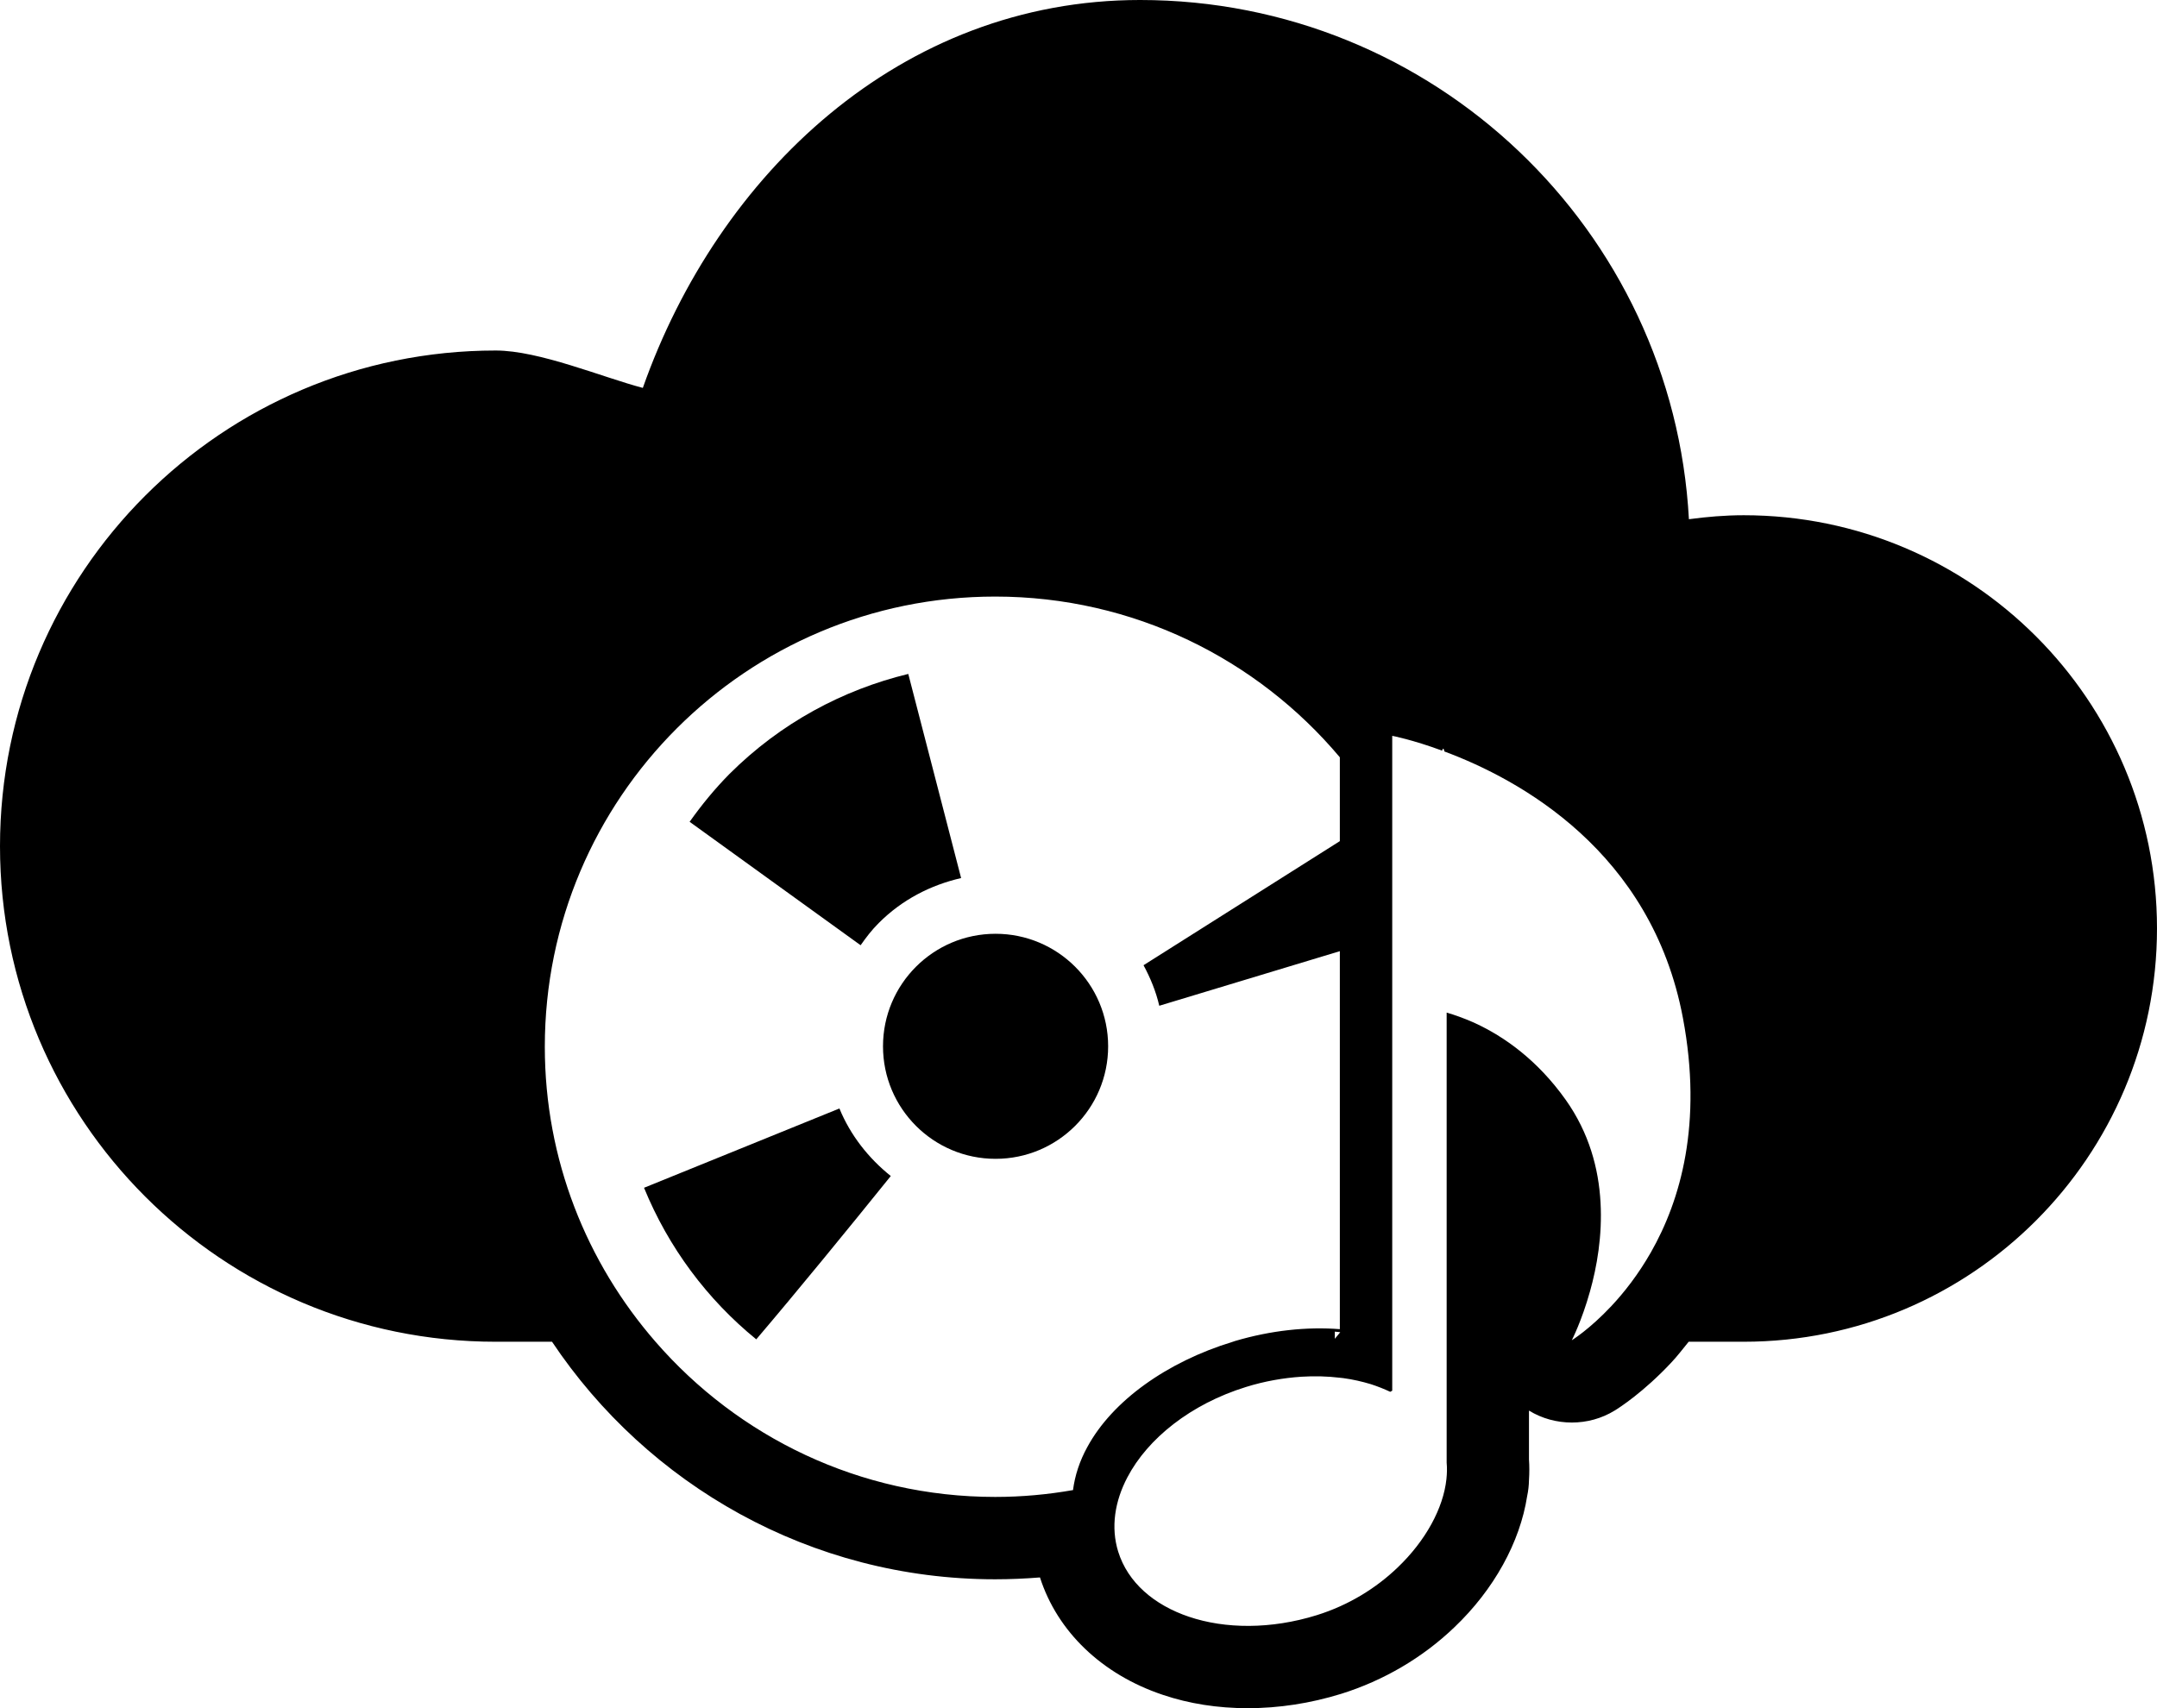 <svg width="499.978" height="396.027" xmlns="http://www.w3.org/2000/svg">

 <g>
  <title>background</title>
  <rect fill="none" id="canvas_background" height="402" width="582" y="-1" x="-1"/>
 </g>
 <g>
  <title>Layer 1</title>
  <path id="svg_1" fill="#000000" d="m404.169,119.452c-4.312,0 -8.517,0.365 -12.69,0.923c-3.647,-67.107 -59.2,-120.375 -127.218,-120.375c-55.5,0 -97.794,40.396 -115.258,89.932c-9.321,-2.446 -24.006,-8.668 -34.1,-8.668c-63.447,0 -114.903,51.445 -114.903,114.926c0,63.437 51.456,114.882 114.903,114.882c3.862,0 8.249,0 13.054,0c22.161,33.166 59.93,55.071 102.719,55.071c3.422,0 6.897,-0.151 10.383,-0.429c4.033,12.571 14.374,22.483 28.426,27.203c6.136,2.08 12.776,3.111 19.736,3.111c7.209,0 14.492,-1.116 21.646,-3.326c9.815,-3.068 18.911,-8.387 26.26,-15.446c9.15,-8.71 15.21,-19.715 16.862,-30.42c0.258,-1.202 0.398,-2.446 0.418,-3.691c0.108,-1.63 0.108,-3.239 0,-4.806l0,-11.306c3.014,1.845 6.447,2.768 9.933,2.768c3.443,0 6.897,-0.902 9.987,-2.811c1.04,-0.644 6.64,-4.226 13.064,-11.091c1.416,-1.503 2.703,-3.197 4.033,-4.828c5.127,0 9.472,0 12.744,0c52.903,0 95.809,-42.907 95.809,-95.831c0.001,-52.903 -42.905,-95.788 -95.808,-95.788zm-94.77,190.933l0,-1.652c0.417,0.022 0.847,0.086 1.265,0.129c-0.418,0.515 -0.848,1.03 -1.265,1.523zm-57.344,25.057c-1.813,3.283 -2.907,6.673 -3.337,10.02c-5.867,1.029 -11.885,1.587 -18.041,1.587c-31.473,0 -59.619,-13.966 -78.734,-35.977c-15.94,-18.321 -25.658,-42.198 -25.658,-68.393c0,-57.623 46.735,-104.369 104.391,-104.369c32.073,0 60.766,14.502 79.891,37.265l0,19.436l-45.503,28.768c1.598,2.961 2.875,6.072 3.648,9.397l41.855,-12.657l0,87.636c-7.616,-0.601 -15.95,0.279 -24.296,2.746c-0.171,0.043 -0.333,0.129 -0.504,0.171c-15.338,4.677 -27.932,13.73 -33.712,24.37zm130.596,-45.073c-2.939,5.149 -6.201,9.289 -9.139,12.422c-5.064,5.406 -9.183,7.937 -9.183,7.937s2.307,-4.462 4.227,-11.349c1.587,-5.641 2.875,-12.871 2.435,-20.638c-0.429,-7.787 -2.628,-16.089 -8.078,-23.77c-6.586,-9.268 -14.32,-14.675 -20.96,-17.743c-0.171,-0.086 -0.333,-0.149 -0.515,-0.235c-2.209,-0.966 -4.258,-1.695 -6.114,-2.232l0,76.31l0,28.039c0.118,1.224 0.086,2.489 -0.054,3.819c0.011,-0.022 0.033,-0.022 0.054,-0.022c-0.021,0 -0.043,0 -0.054,0.022c-0.718,6.694 -4.772,14.245 -11.338,20.509c-4.923,4.72 -11.274,8.709 -18.729,11.027c-10.63,3.304 -21.217,3.196 -29.605,0.365c-8.088,-2.725 -14.18,-7.938 -16.411,-15.103c-1.738,-5.621 -0.805,-11.65 2.145,-17.248c4.709,-8.967 14.653,-16.948 27.46,-20.917c4.333,-1.352 8.677,-2.102 12.861,-2.381c3.057,-0.193 6.071,-0.108 8.913,0.236c0.268,0.043 0.526,0.043 0.794,0.086c2.231,0.3 4.355,0.793 6.361,1.394c1.598,0.515 3.1,1.116 4.527,1.781c0.139,-0.107 0.322,-0.149 0.461,-0.257l0,-11.349l0,-140.476c0,0 4.655,0.88 11.563,3.433c0.322,-1.115 0.526,0.193 0.526,0.193c17.377,6.458 48.033,23.148 55.295,61.807c4.604,24.456 -0.545,42.241 -7.442,54.34z"/>
  <path id="svg_2" fill="#000000" d="m203.688,213.996c5.428,-5.449 12.089,-8.817 19.093,-10.426l-12.249,-47.326c-15.179,3.69 -29.574,11.349 -41.448,23.191c-3.453,3.497 -6.456,7.187 -9.235,11.092l39.635,28.619c1.265,-1.803 2.584,-3.541 4.204,-5.15z"/>
  <path id="svg_3" fill="#000000" d="m230.762,216.488c-14.396,0 -26.087,11.671 -26.087,26.087c0,14.417 11.691,26.087 26.087,26.087c14.395,0 26.098,-11.671 26.098,-26.087c0,-14.416 -11.703,-26.087 -26.098,-26.087z"/>
  <path id="svg_4" fill="#000000" d="m194.571,256.989l-45.289,18.385c5.643,13.816 14.631,25.873 26.012,35.14c9.6,-11.284 21.12,-25.379 31.182,-37.864c-5.17,-4.141 -9.364,-9.462 -11.905,-15.661z"/>
 </g>
</svg>